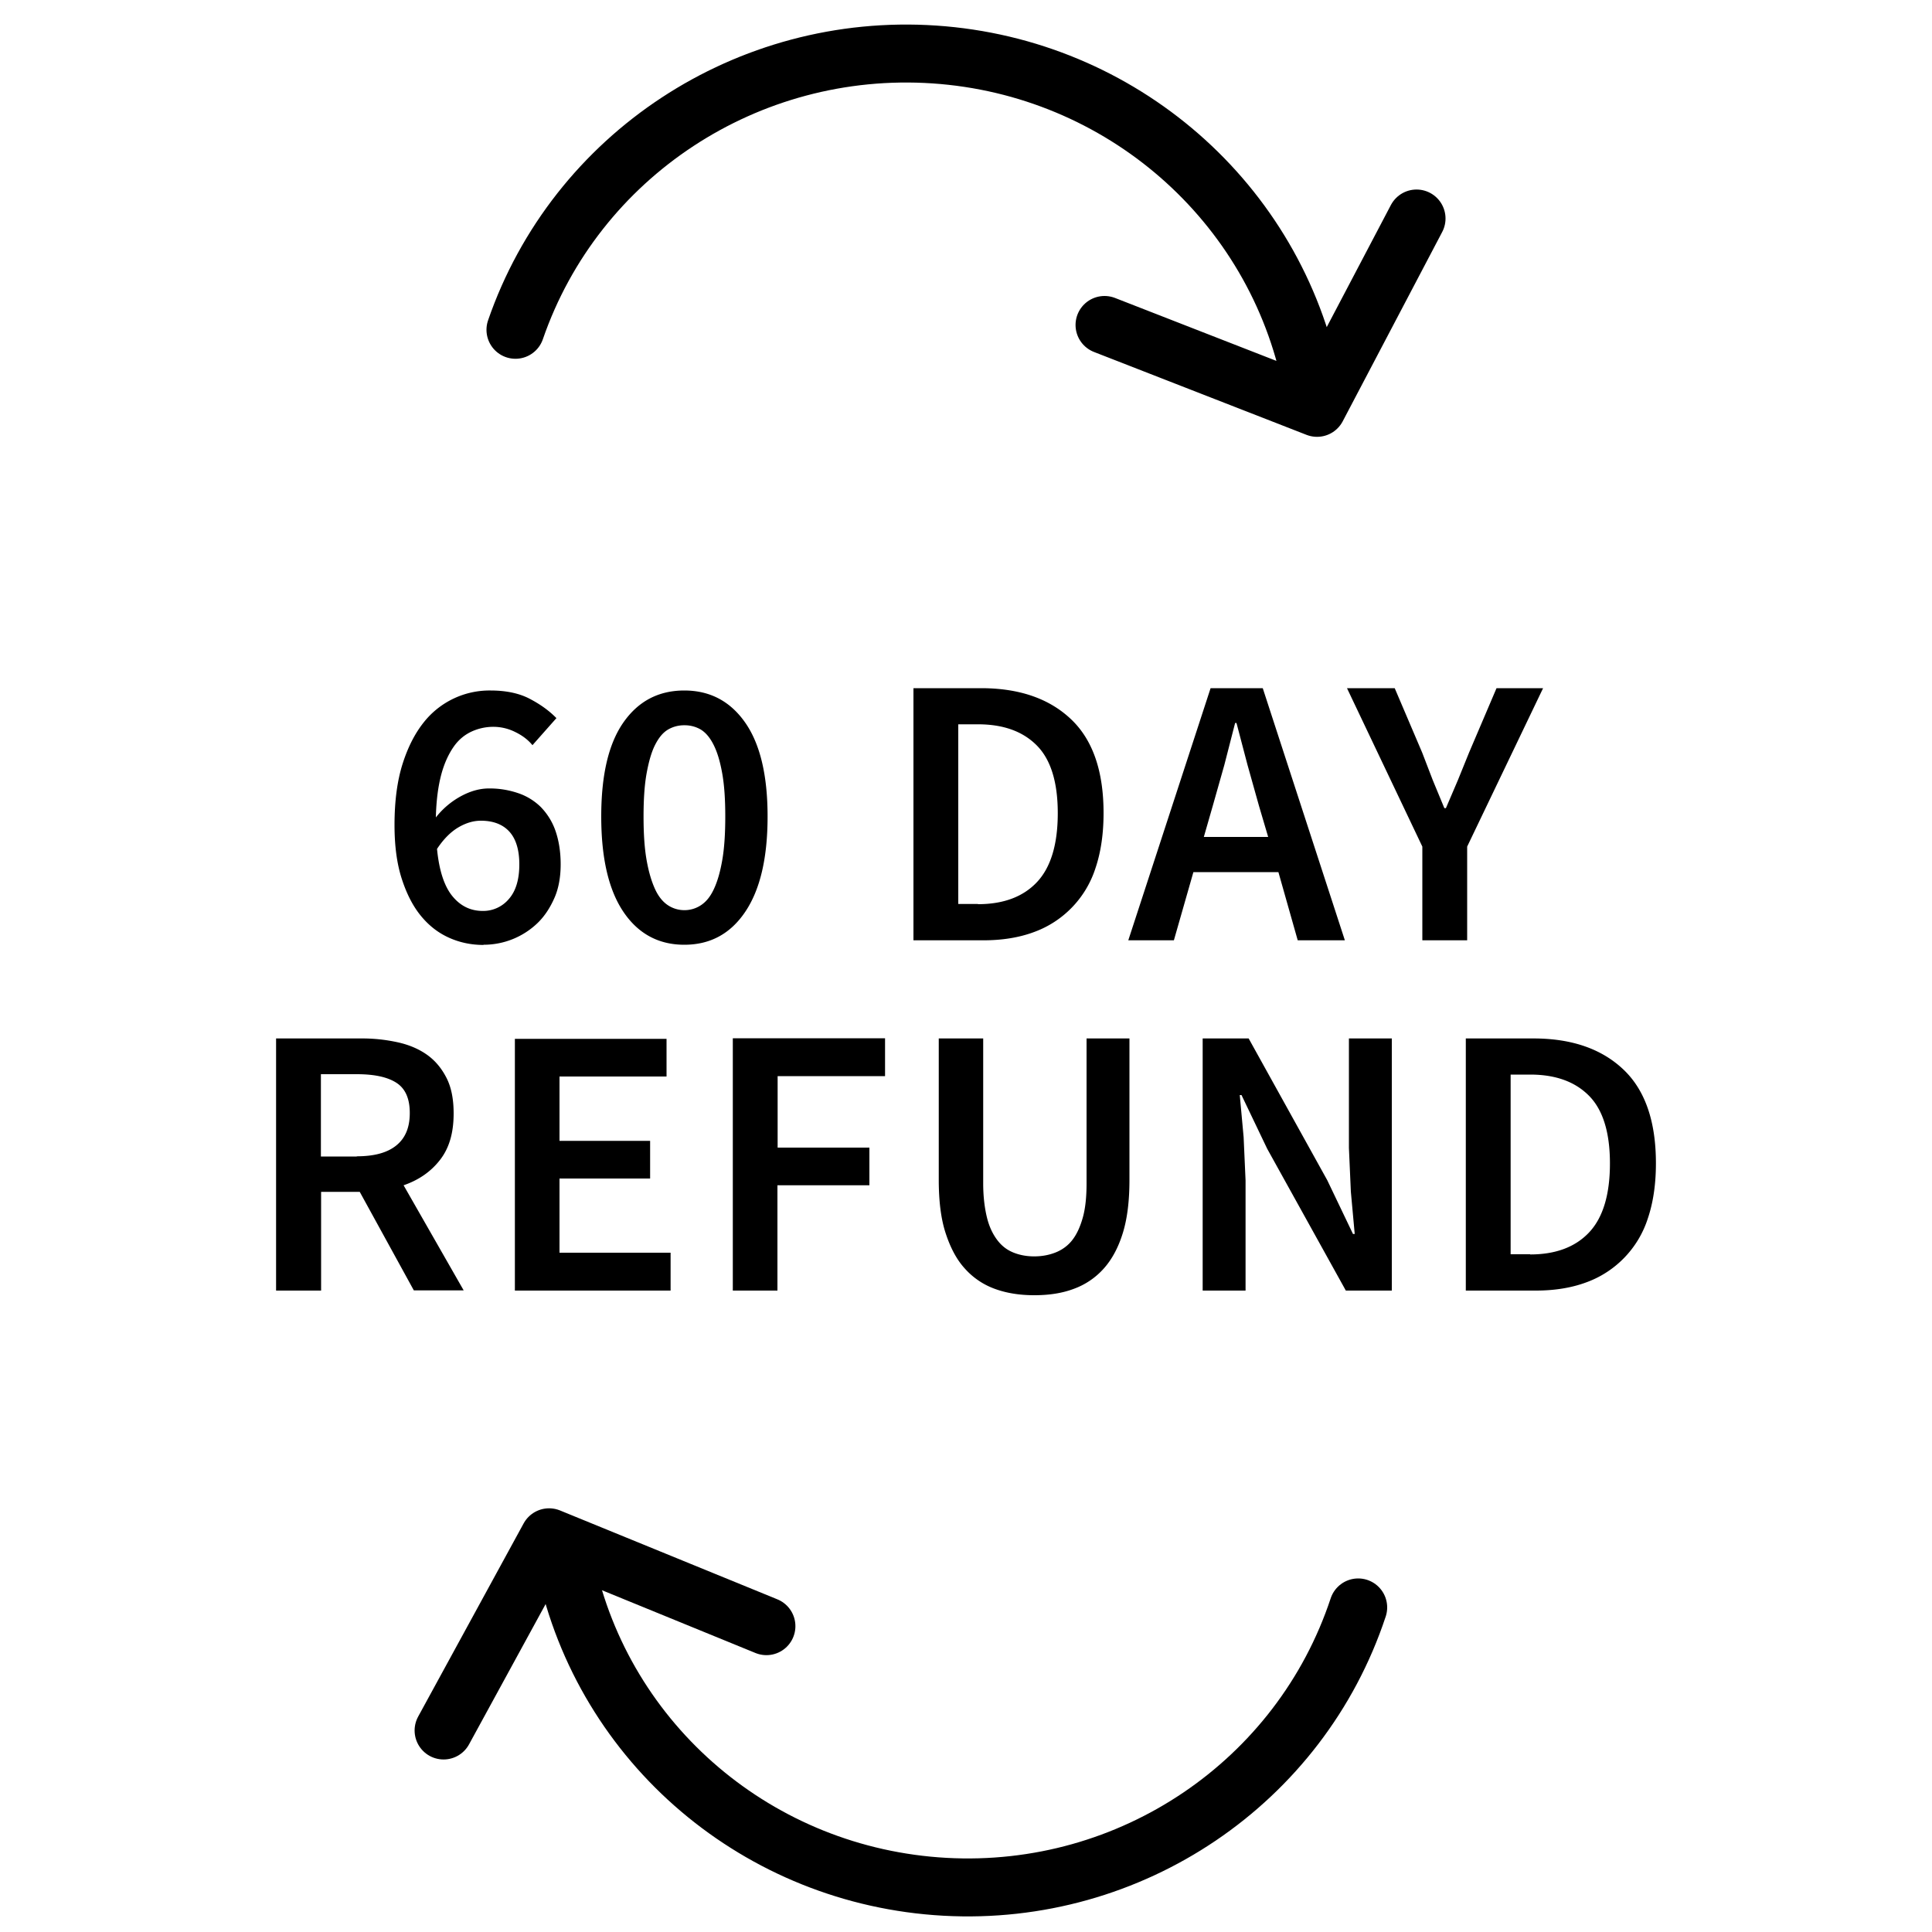 <svg
  xmlns="http://www.w3.org/2000/svg" viewBox="0 0 100 100" fill="none" stroke="currentColor" stroke-width="3" stroke-linecap="round" stroke-linejoin="round" aria-label="60 day refund">
  <path fill="currentColor" d="M25.03 48.9a4.02 4.02 0 002.8-1.13c.37-.36.65-.8.87-1.3s.32-1.1.32-1.73c0-.67-.1-1.25-.27-1.74s-.44-.9-.76-1.23a3.06 3.06 0 00-1.18-.72 4.55 4.55 0 00-1.5-.24c-.47 0-.95.13-1.45.4a4.19 4.19 0 00-1.3 1.1c.02-.88.12-1.62.28-2.22s.39-1.08.65-1.45.58-.62.93-.78a2.7 2.7 0 011.13-.24 2.53 2.53 0 011.12.27c.37.18.66.4.89.68l1.24-1.4c-.39-.4-.86-.73-1.4-1.01s-1.22-.42-2-.42a4.34 4.34 0 00-3.46 1.64c-.45.56-.82 1.27-1.1 2.15s-.42 1.94-.42 3.17c0 1.07.12 1.99.37 2.77s.58 1.43 1 1.94.9.88 1.46 1.13 1.15.37 1.78.37zm-.04-1.75c-.63 0-1.15-.25-1.57-.76s-.69-1.32-.8-2.45c.35-.53.73-.9 1.13-1.13s.78-.33 1.14-.33c.64 0 1.13.19 1.47.56s.52.94.52 1.7c0 .78-.18 1.38-.54 1.79a1.73 1.73 0 01-1.35.62zm10.43 1.75c1.33 0 2.38-.56 3.15-1.7s1.16-2.78 1.16-4.94c0-2.14-.39-3.76-1.16-4.86s-1.82-1.66-3.15-1.66-2.38.55-3.15 1.65-1.15 2.72-1.15 4.87.38 3.8 1.15 4.94 1.83 1.7 3.15 1.7zm0-1.79a1.54 1.54 0 01-.84-.25c-.26-.17-.49-.44-.67-.83s-.33-.88-.44-1.5-.16-1.36-.16-2.27c0-.89.05-1.64.16-2.24s.25-1.1.44-1.47.4-.63.67-.79a1.64 1.64 0 01.84-.22 1.64 1.64 0 01.85.22c.26.16.48.42.67.8s.33.85.44 1.46.16 1.35.16 2.24c0 .9-.05 1.66-.16 2.28s-.25 1.1-.44 1.5-.41.65-.67.82a1.54 1.54 0 01-.85.25zm15.48 1.56c.97 0 1.84-.14 2.6-.42a5.21 5.21 0 003.2-3.31c.28-.83.42-1.78.42-2.86 0-2.15-.55-3.77-1.67-4.84s-2.67-1.62-4.67-1.62h-3.5v13.05zm-.28-1.88H49.6v-9.3h1.02c1.32 0 2.33.37 3.05 1.1s1.08 1.9 1.08 3.5c0 1.61-.36 2.8-1.07 3.56s-1.73 1.15-3.06 1.15zm10.14 1.88l1.01-3.53h4.4l1 3.53h2.44l-4.25-13.05h-2.7L58.4 48.67zm4.88-5.35h-3.33l.46-1.6.6-2.12.56-2.18H64l.57 2.17.6 2.14zm10.3 5.35v-4.85l3.93-8.2h-2.41l-1.42 3.33-.58 1.43-.62 1.45h-.08l-.6-1.45-.55-1.43-1.42-3.33h-2.47l3.9 8.2v4.85zM16.62 66.8v-5.11h2l2.8 5.1H24l-3.11-5.44c.78-.27 1.41-.7 1.89-1.32s.7-1.41.7-2.4c0-.74-.12-1.35-.37-1.84s-.58-.89-1-1.19-.93-.52-1.52-.65a8.54 8.54 0 00-1.9-.2h-4.4V66.8zm1.85-6.94h-1.86V55.6h1.85c.9 0 1.58.14 2.05.44s.7.82.7 1.57c0 .75-.23 1.3-.7 1.68s-1.15.56-2.05.56zm16.24 6.94v-1.96h-5.75V61h4.69v-1.95h-4.69v-3.33h5.54v-1.95h-7.85V66.8zm5.53 0v-5.45H45V59.4h-4.75v-3.7h5.56v-1.96h-7.88V66.8zm13.3.24c.75 0 1.43-.1 2.04-.33a3.82 3.82 0 001.55-1.05c.43-.48.76-1.1.99-1.85s.34-1.66.34-2.74v-7.32h-2.22v7.5c0 .7-.06 1.3-.2 1.79s-.32.87-.55 1.16-.53.5-.86.63-.7.2-1.1.2-.76-.07-1.08-.2-.59-.33-.82-.63-.42-.68-.54-1.16-.2-1.08-.2-1.79v-7.5h-2.3v7.32c0 1.08.11 2 .35 2.74s.56 1.37 1 1.85a3.82 3.82 0 001.55 1.05c.6.22 1.28.33 2.04.33zm10.93-.24v-5.7l-.1-2.24-.2-2.18h.09l1.33 2.78 4.07 7.34h2.38V53.75h-2.22v5.67l.1 2.26.2 2.19h-.09l-1.33-2.78-4.07-7.34h-2.38V66.8zm15.02 0c.97 0 1.84-.14 2.6-.42a5.21 5.21 0 003.2-3.31c.28-.83.42-1.78.42-2.86 0-2.15-.55-3.77-1.67-4.84s-2.67-1.62-4.67-1.62h-3.5V66.8zm-.28-1.88h-1.02v-9.3h1.01c1.32 0 2.33.37 3.05 1.1s1.08 1.9 1.08 3.5c0 1.61-.36 2.8-1.07 3.56s-1.73 1.15-3.06 1.15z" stroke="none"/>
  <path d="M70.3 83.2c-3 9.06-11.77 14.99-21.39 14.46S31.24 90.3 29.27 80.98"/>
  <path d="M39.67 84.17l-11.25-4.6-5.46 10M57.17 16.82l11 4.29 5.15-9.8m-46.64 5.76C29.8 8.02 38.7 2.17 48.36 2.82s17.67 7.64 19.53 17.04"/>
</svg>